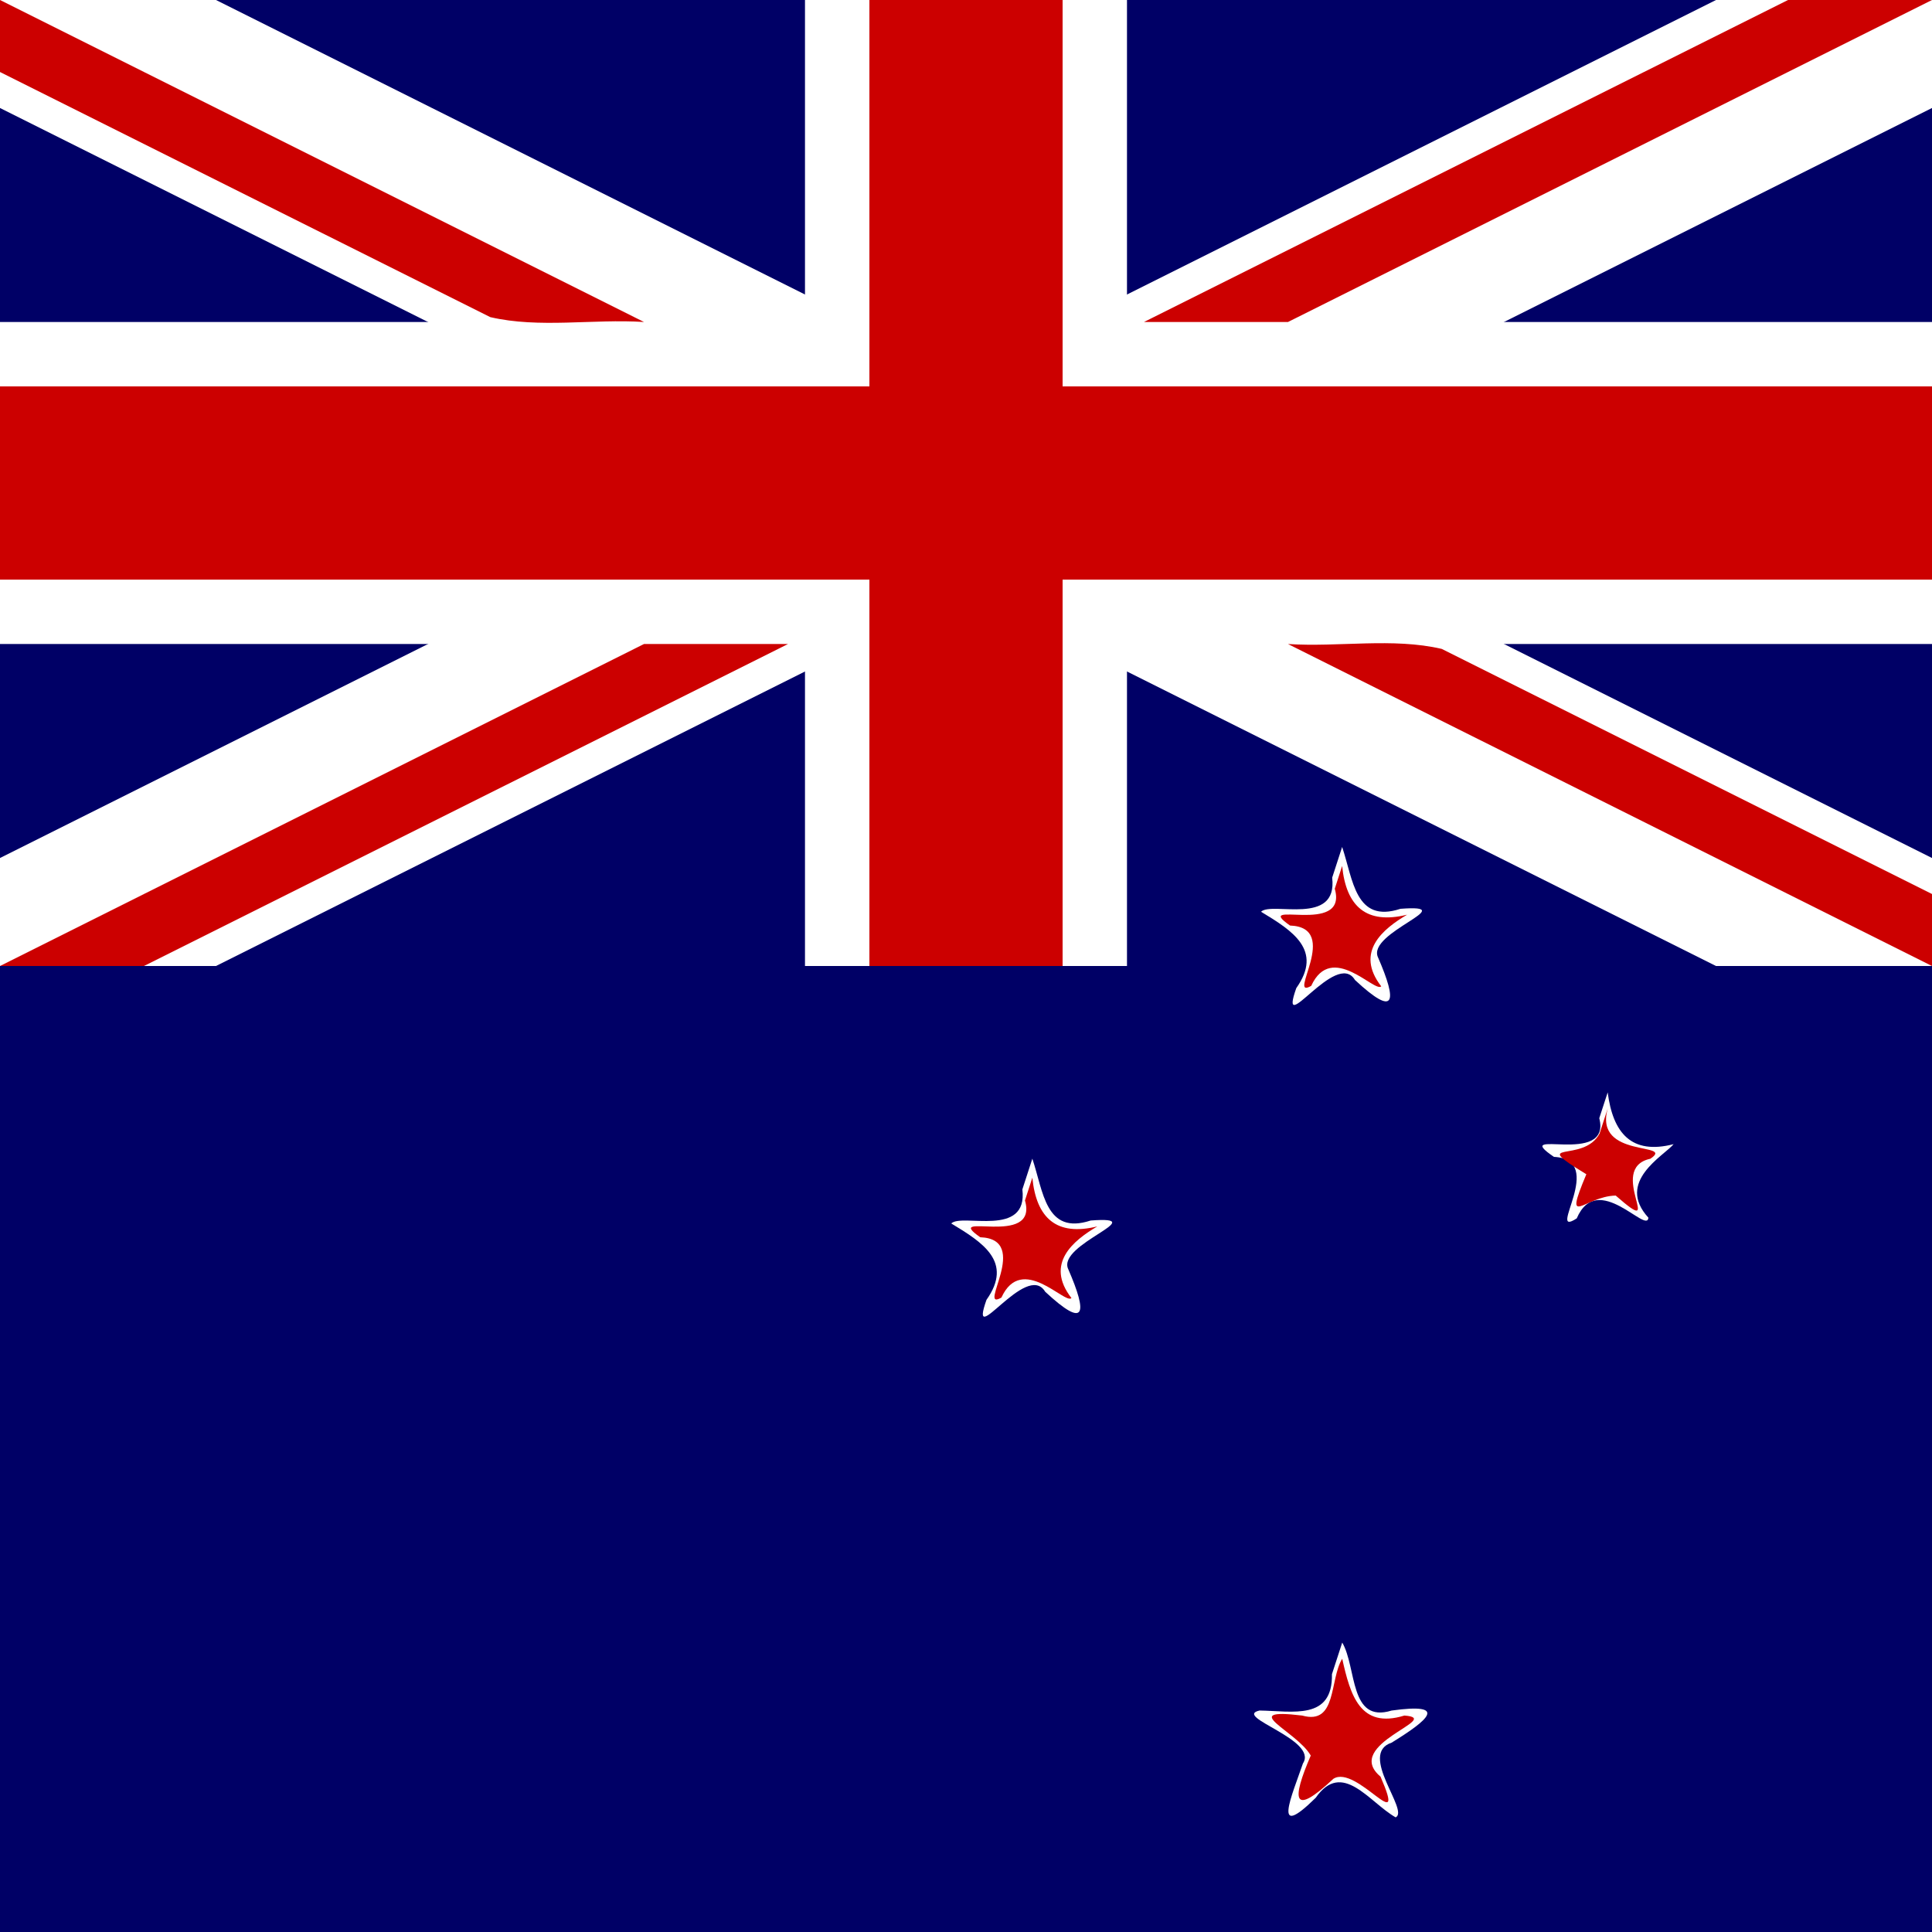 <?xml version="1.0" encoding="UTF-8" standalone="no"?><!DOCTYPE svg PUBLIC "-//W3C//DTD SVG 1.1//EN" "http://www.w3.org/Graphics/SVG/1.1/DTD/svg11.dtd"><svg xmlns="http://www.w3.org/2000/svg" height="64" id="svg1" version="1.1" viewBox="0 0 512 512.0" width="64"><rect x="0" y="0" width="512" height="512.0" fill="#808080" stroke="none"/><defs id="defs3"><clipPath clipPathUnits="userSpaceOnUse" id="clipPath6050"><rect fill-opacity="0.67" height="512" id="rect6052" width="512" x="0" y="0"/></clipPath></defs><g clip-path="url(#clipPath6050)" id="flag"><path d="m 0,0 c 341.333,0 682.667,0 1024,0 0,170.667 0,341.333 0,512 C 682.667,512 341.333,512 0,512 0,341.333 0,170.667 0,0 Z" id="rect124" style="fill:#006"/><path d="m 0,0 c 0,9.541 0,19.081 0,28.622 151.587,75.793 303.173,151.587 454.76,227.38 19.08,0 38.16,0 57.24,0 0,-9.54 0,-19.08 0,-28.62 C 360.413,151.589 208.827,75.795 57.24,0.002 38.161,6.636234e-4 19.076,0.005 0,0 Z m 512,0 c 0,9.54 0,19.081 0,28.621 -151.587,75.793 -303.173,151.587 -454.76,227.38 -19.08,0 -38.16,0 -57.24,0 0,-9.54 0,-19.08 0,-28.62 C 151.587,151.588 303.173,75.794 454.76,0.001 473.84,3.317915e-4 492.922,0.002 512,0 Z" id="path146" style="fill:#FFF"/><path d="m 213.33,0 c 0,85.333 0,170.667 0,256 28.444,0 56.889,0 85.333,0 0,-85.333 0,-170.667 0,-256 -28.444,0 -56.889,0 -85.333,0 z M 0,85.333 c 0,28.444 0,56.889 0,85.333 170.667,0 341.333,0 512,0 0,-28.444 0,-56.889 0,-85.333 -170.667,0 -341.333,0 -512,0 z" id="path136" style="fill:#FFF;stroke-width:1pt"/><path d="m 0,102.4 c 0,17.067 0,34.133 0,51.2 170.667,0 341.333,0 512,0 0,-17.067 0,-34.133 0,-51.2 -170.667,0 -341.333,0 -512,0 z M 230.4,0 c 0,85.333 0,170.667 0,256 17.067,0 34.133,0 51.2,0 0,-85.333 0,-170.667 0,-256 -17.067,0 -34.133,0 -51.2,0 z" id="path141" style="fill:#C00;stroke-width:1pt"/><path d="m 0,256 c 56.89,-28.444 113.78,-56.889 170.67,-85.333 12.721,0 25.441,0 38.162,0 -56.89,28.443 -113.78,56.887 -170.67,85.33 -12.72,0 -25.445,0 -38.162,0 z M 0,0 C 56.89,28.444 113.78,56.889 170.67,85.333 157.189,84.465 142.888,87.069 129.917,84.038 86.611,62.386 43.304,40.733 -0.002,19.081 -6.648973e-4,12.721 -0.005,6.356 0,0 Z M 303.17,85.333 C 360.06,56.889 416.95,28.444 473.84,0 486.56,0 499.28,0 512,0 455.11,28.444 398.22,56.889 341.33,85.333 c -12.719,0 -25.448,0 -38.16,0 z M 512,256.003 c -56.89,-28.443 -113.78,-56.887 -170.67,-85.33 13.481,0.868 27.782,-1.736 40.753,1.295 43.306,21.652 86.613,43.303 129.919,64.955 0,6.359 0,12.724 0,19.08 z" id="path150" style="fill:#C00"/><g id="g5930" transform="matrix(0.694,0,0,0.694,-177.29,177.11)"><g id="g141" transform="scale(8.533)"><path d="m 90,7.995 c 0.49,1.445 0.584,3.436 2.61,2.767 2.832,-0.214 -1.532,1.058 -1.004,2.175 0.876,2.016 0.787,2.703 -1.032,1.011 -0.84,-1.399 -3.468,2.741 -2.626,0.364 1.203,-1.701 -0.166,-2.566 -1.577,-3.418 0.477,-0.472 3.443,0.664 3.183,-1.525 C 89.702,8.911 89.851,8.453 90,7.995 Z" id="path133" style="fill:#FFF"/><path d="m 90,8.846 c 0.18,1.813 1.084,2.629 2.907,2.18 -1.067,0.629 -2.355,1.662 -1.157,3.206 -0.286,0.305 -2.22,-2.017 -3.134,-0.021 -1.131,0.649 1.364,-2.615 -0.948,-2.7 -1.749,-1.225 2.619,0.507 2.002,-1.647 C 89.78,9.524 89.89,9.185 90,8.846 Z" id="path132" style="fill:#C00"/></g><g id="g132" transform="matrix(8.533,0,0,8.533,-118.3,119.03)"><path d="m 90,7.995 c 0.49,1.445 0.584,3.436 2.61,2.767 2.832,-0.214 -1.532,1.058 -1.004,2.175 0.876,2.016 0.787,2.703 -1.032,1.011 -0.84,-1.399 -3.468,2.741 -2.626,0.364 1.203,-1.701 -0.166,-2.566 -1.577,-3.418 0.477,-0.472 3.443,0.664 3.183,-1.525 C 89.702,8.911 89.851,8.453 90,7.995 Z" id="path134" style="fill:#FFF"/><path d="m 90,8.846 c 0.18,1.813 1.084,2.629 2.907,2.18 -1.067,0.629 -2.355,1.662 -1.157,3.206 -0.286,0.305 -2.22,-2.017 -3.134,-0.021 -1.131,0.649 1.364,-2.615 -0.948,-2.7 -1.749,-1.225 2.619,0.507 2.002,-1.647 C 89.78,9.524 89.89,9.185 90,8.846 Z" id="path135" style="fill:#C00"/></g><g id="g139" transform="matrix(8.533,0,0,8.533,101.4,-14.251)"><path d="m 90,20.648 c 0.234,1.805 1.05,2.807 2.952,2.316 -0.441,0.525 -2.603,1.683 -1.13,3.291 -0.052,0.766 -2.276,-2.136 -3.207,0.031 -1.419,0.927 1.382,-2.638 -1.02,-2.752 C 85.572,22.157 90.185,24.008 89.624,21.802 89.749,21.417 89.875,21.033 90,20.648 Z" id="path138" style="fill:#FFF"/><path d="m 90,21.371 c -0.63,2.27 3.057,1.486 1.907,2.247 -2.015,0.437 0.79,3.699 -1.548,1.647 -1.416,0.034 -2.364,1.553 -1.314,-0.954 C 86.398,22.696 88.914,23.861 89.636,22.491 89.758,22.118 89.879,21.744 90,21.371 Z" id="path137" style="fill:#C00"/></g><path d="m 768,372.02 c 5.616,9.58 2.641,30.985 18.863,25.966 21.92,-3.036 14.024,3.616 0.01,12.257 -12.93,4.282 6.89,26.006 1.532,28.531 -10.175,-5.82 -20.347,-22.057 -30.525,-7.48 -16.922,16.68 -9.158,-0.618 -4.878,-13.121 6.004,-9.13 -27.084,-17.847 -16.569,-20.199 12.719,0.197 27.951,3.854 27.645,-13.881 1.309,-4.024 2.617,-8.049 3.926,-12.073 z" id="path142" style="fill:#FFF;fill-rule:evenodd"/><path d="m 768,378.2 c 3.097,13.858 6.783,26.906 23.732,21.699 15.429,1.105 -23.92,10.896 -9.103,23.327 10.481,24.199 -9.192,-4.853 -18.005,0.825 -15.651,14.619 -15.983,8.155 -8.641,-8.872 -5.238,-9.277 -28.635,-18.322 -3.256,-15.279 13.349,3.731 10.345,-13.671 15.273,-21.7 z" id="path143" style="fill:#C00;fill-rule:evenodd"/></g></g></svg>